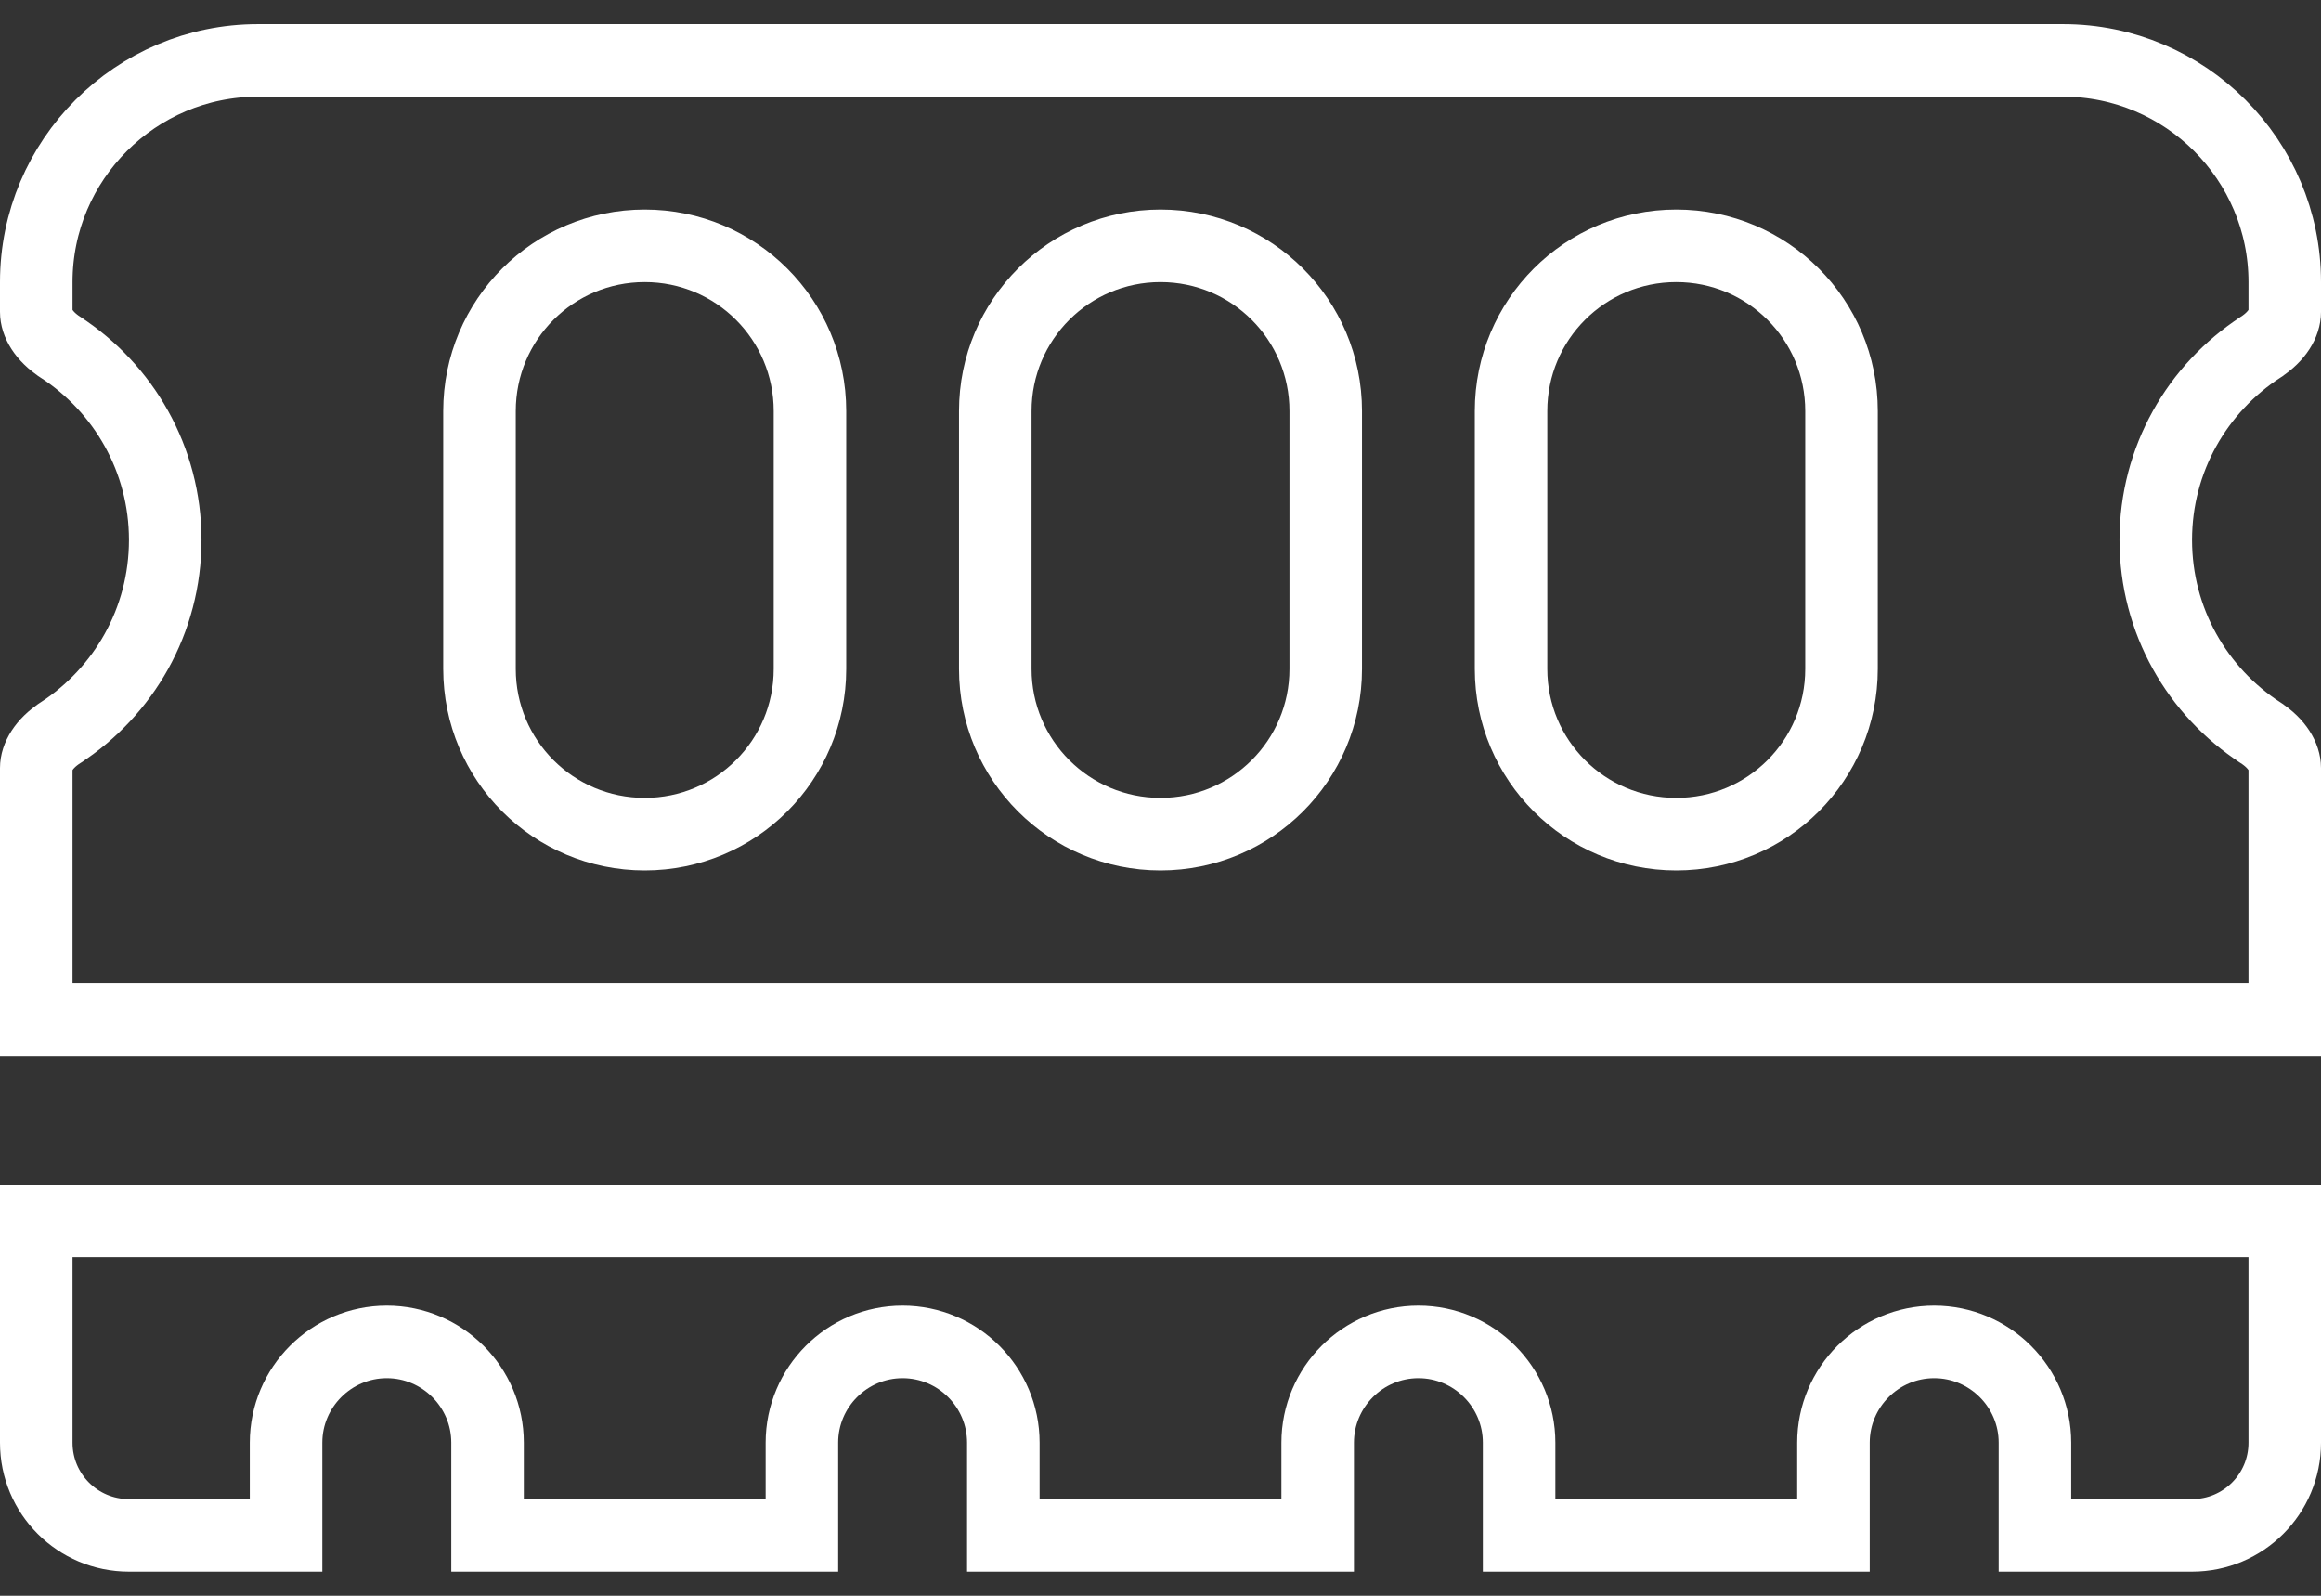 <svg width="32" height="22" viewBox="0 0 32 22" fill="none" xmlns="http://www.w3.org/2000/svg">
<rect x="0" y="0" width="32" height="22" fill="#333333" stroke="none"/>
<path d="M0.834 4.787L0.833 4.786C0.602 4.636 0.5 4.45 0.5 4.3V3.889C0.5 2.204 1.871 0.833 3.556 0.833H28.444C30.129 0.833 31.5 2.204 31.5 3.889V4.3C31.5 4.45 31.398 4.636 31.167 4.786L31.166 4.787C30.298 5.352 29.722 6.329 29.722 7.444C29.722 8.56 30.298 9.537 31.166 10.102L31.167 10.103C31.398 10.253 31.5 10.439 31.5 10.589V14.056H0.5V10.589C0.5 10.439 0.602 10.253 0.833 10.103L0.834 10.102C1.702 9.537 2.278 8.56 2.278 7.444C2.278 6.329 1.702 5.352 0.834 4.787ZM0.5 19.889V16.833H31.5V19.889C31.5 20.596 30.929 21.167 30.222 21.167H28.056V19.889C28.056 19.124 27.432 18.5 26.667 18.5C25.902 18.5 25.278 19.124 25.278 19.889V21.167H20.944V19.889C20.944 19.124 20.321 18.5 19.556 18.5C18.791 18.5 18.167 19.124 18.167 19.889V21.167H13.833V19.889C13.833 19.124 13.21 18.5 12.444 18.5C11.679 18.5 11.056 19.124 11.056 19.889V21.167H6.722V19.889C6.722 19.124 6.098 18.5 5.333 18.5C4.568 18.5 3.944 19.124 3.944 19.889V21.167H1.778C1.071 21.167 0.5 20.596 0.5 19.889ZM11.167 9.222V5.667C11.167 4.407 10.148 3.389 8.889 3.389C7.629 3.389 6.611 4.407 6.611 5.667V9.222C6.611 10.482 7.629 11.5 8.889 11.5C10.148 11.5 11.167 10.482 11.167 9.222ZM18.278 9.222V5.667C18.278 4.407 17.259 3.389 16 3.389C14.741 3.389 13.722 4.407 13.722 5.667V9.222C13.722 10.482 14.741 11.5 16 11.5C17.259 11.5 18.278 10.482 18.278 9.222ZM25.389 9.222V5.667C25.389 4.407 24.371 3.389 23.111 3.389C21.852 3.389 20.833 4.407 20.833 5.667V9.222C20.833 10.482 21.852 11.5 23.111 11.5C24.371 11.5 25.389 10.482 25.389 9.222Z" stroke="white"/>
</svg>
